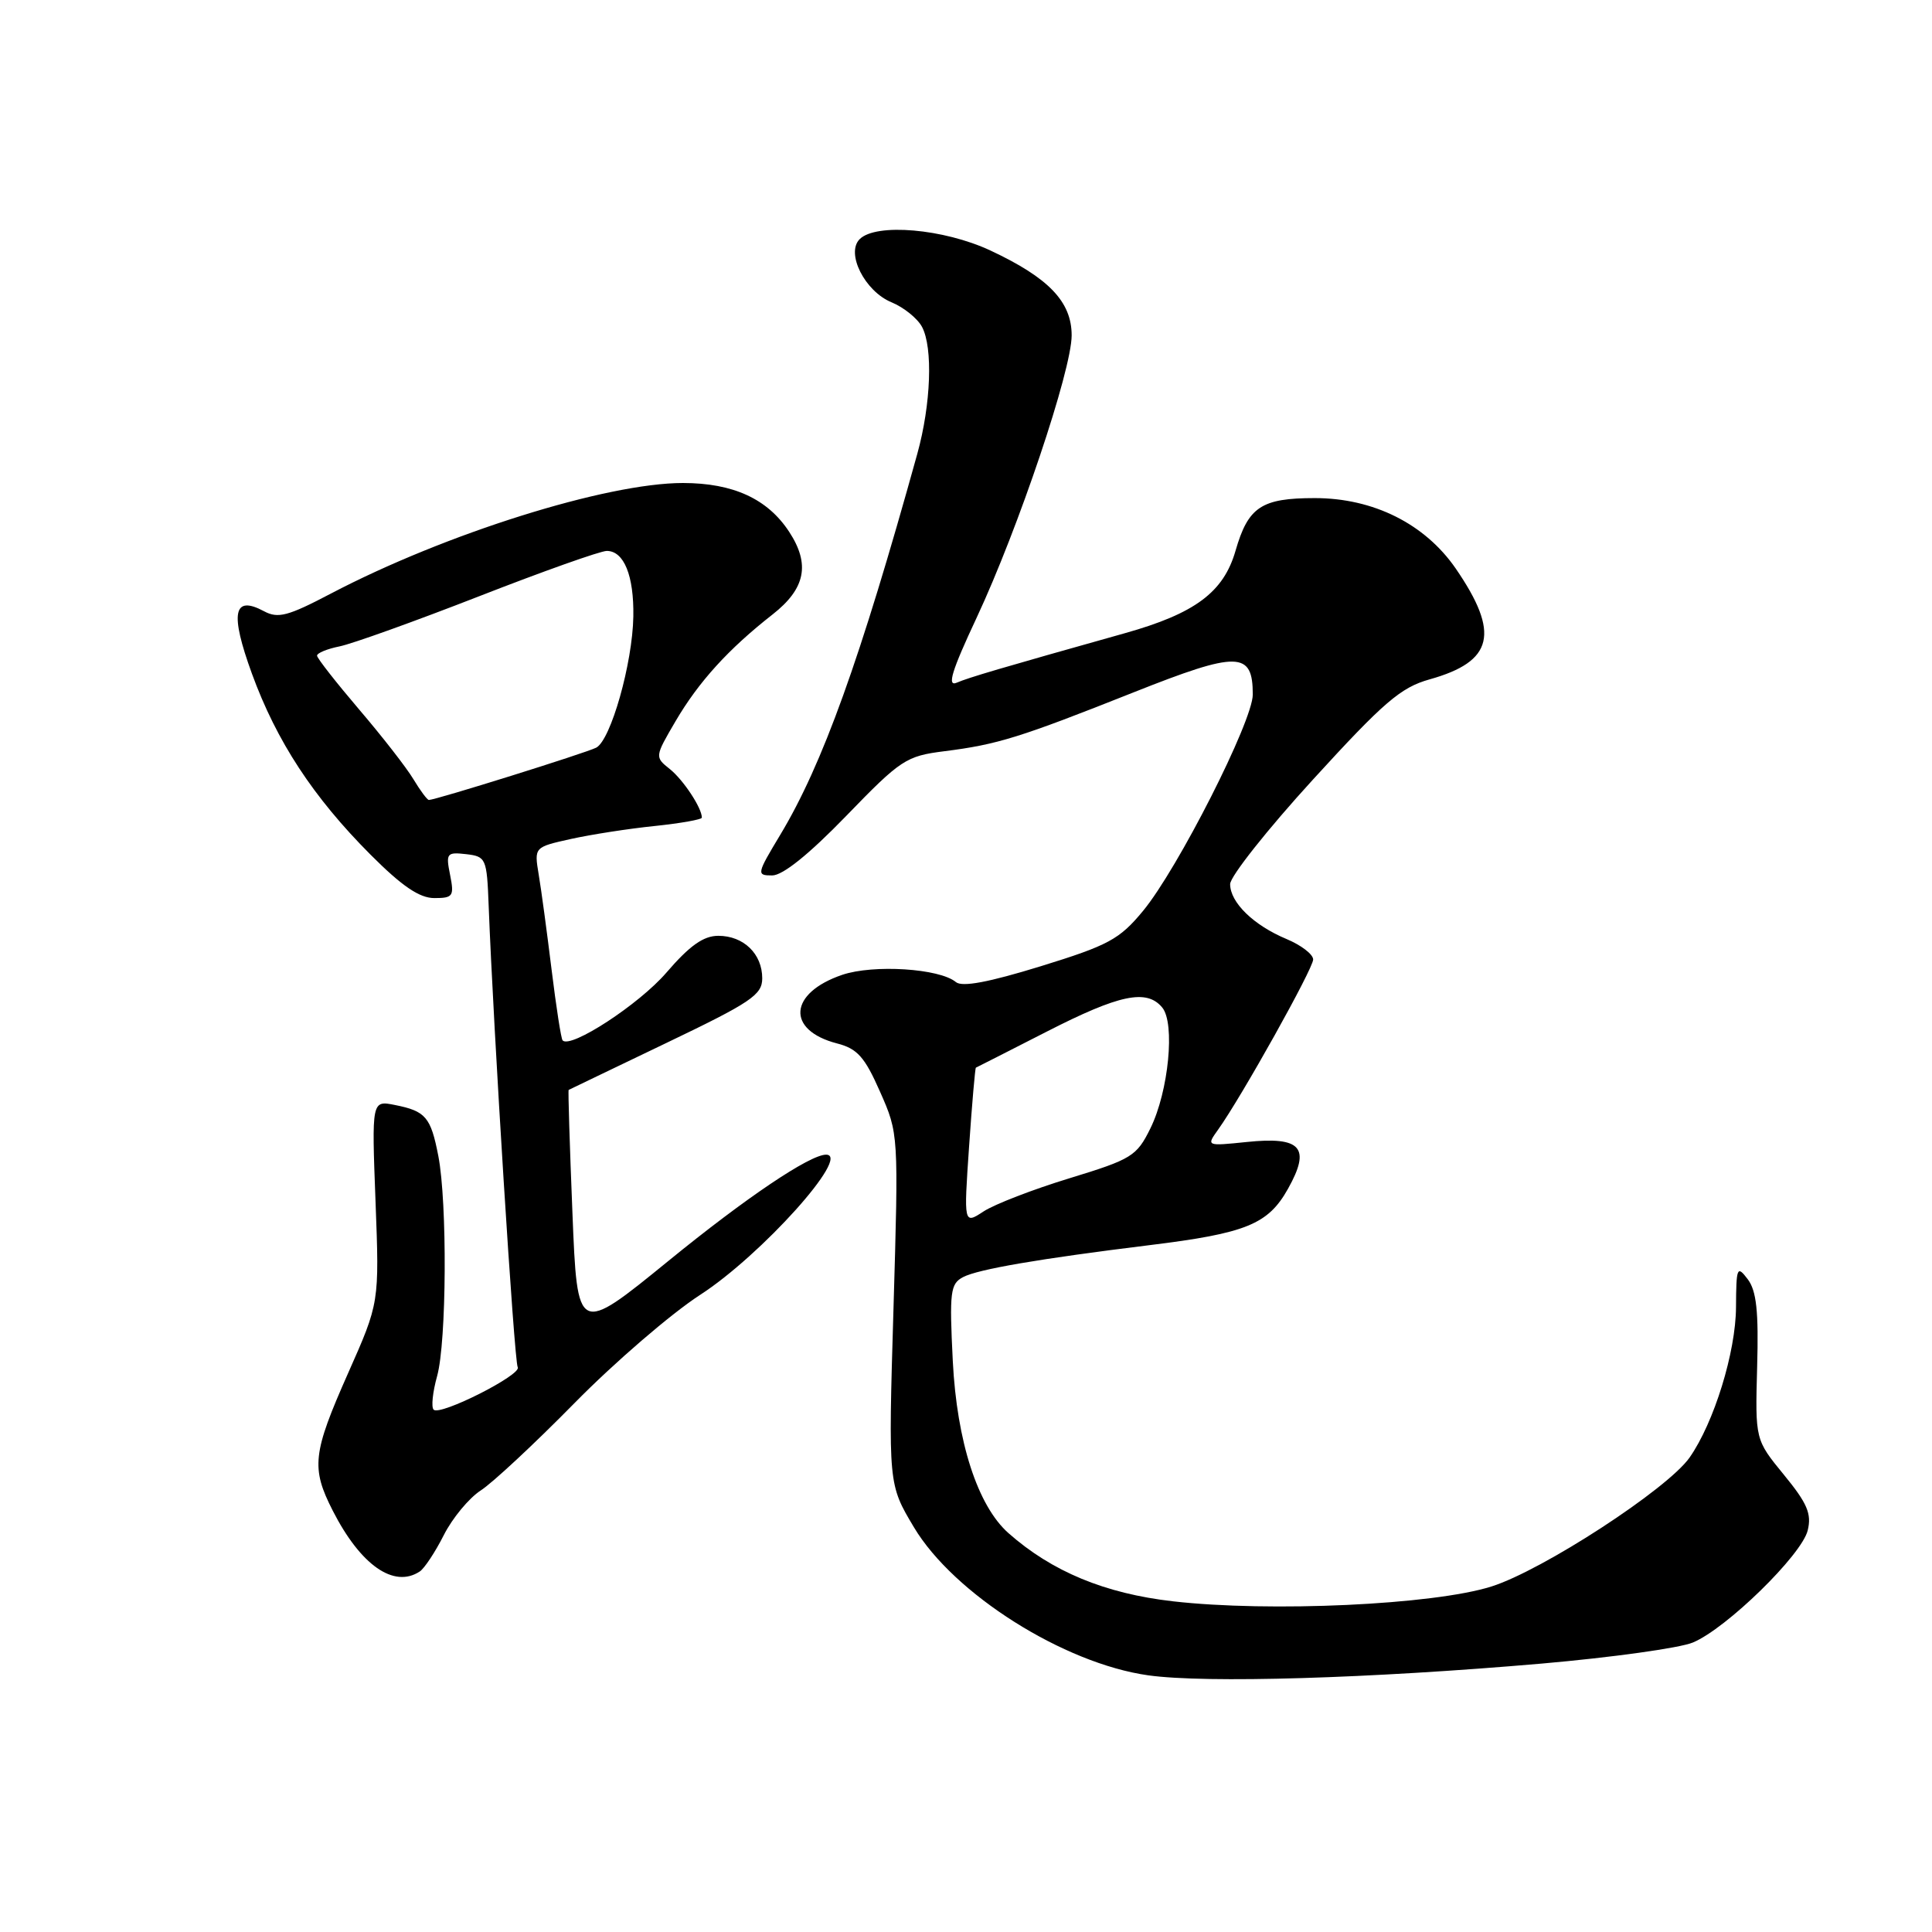 <?xml version="1.0" encoding="UTF-8" standalone="no"?>
<!DOCTYPE svg PUBLIC "-//W3C//DTD SVG 1.1//EN" "http://www.w3.org/Graphics/SVG/1.1/DTD/svg11.dtd" >
<svg xmlns="http://www.w3.org/2000/svg" xmlns:xlink="http://www.w3.org/1999/xlink" version="1.1" viewBox="0 0 256 256">
 <g >
 <path fill="currentColor"
d=" M 204.32 220.43 C 213.58 219.62 222.58 218.37 224.32 217.64 C 228.77 215.78 238.73 206.05 239.53 202.79 C 240.07 200.59 239.48 199.20 236.38 195.42 C 232.57 190.77 232.57 190.77 232.83 181.13 C 233.04 173.75 232.74 171.03 231.58 169.50 C 230.17 167.64 230.06 167.89 230.03 173.21 C 230.00 179.17 227.12 188.50 223.88 193.13 C 220.95 197.31 204.40 208.08 197.62 210.22 C 189.94 212.65 168.26 213.65 155.41 212.18 C 146.40 211.15 139.39 208.24 133.63 203.15 C 129.54 199.53 126.79 191.03 126.25 180.35 C 125.79 171.15 125.92 170.11 127.62 169.22 C 129.60 168.18 137.71 166.79 152.31 164.99 C 165.11 163.42 168.03 162.23 170.66 157.53 C 173.73 152.06 172.42 150.57 165.20 151.32 C 159.84 151.87 159.84 151.87 161.40 149.69 C 164.50 145.36 174.00 128.35 174.00 127.14 C 174.00 126.45 172.41 125.24 170.48 124.43 C 166.10 122.60 163.00 119.58 163.00 117.15 C 163.00 116.14 167.94 109.90 173.98 103.29 C 183.36 93.02 185.61 91.09 189.43 90.02 C 197.90 87.65 198.78 83.91 192.89 75.33 C 188.81 69.42 181.99 66.00 174.22 66.00 C 167.14 66.00 165.39 67.16 163.71 72.99 C 162.13 78.47 158.35 81.29 149.06 83.90 C 132.51 88.55 128.38 89.77 126.77 90.46 C 125.46 91.02 126.10 88.91 129.41 81.85 C 134.95 70.00 142.00 49.05 142.00 44.44 C 142.00 39.98 138.96 36.81 131.23 33.19 C 125.04 30.30 116.07 29.53 113.91 31.69 C 112.05 33.55 114.59 38.59 118.12 40.05 C 119.75 40.72 121.57 42.19 122.17 43.31 C 123.64 46.06 123.36 53.58 121.55 60.12 C 113.97 87.47 108.99 101.31 103.38 110.63 C 100.26 115.82 100.22 116.00 102.32 116.00 C 103.72 116.00 107.20 113.20 112.13 108.11 C 119.36 100.64 120.06 100.18 125.14 99.54 C 132.19 98.65 135.11 97.74 150.21 91.74 C 164.06 86.24 166.00 86.28 166.00 92.03 C 166.00 95.55 156.07 115.13 151.45 120.71 C 148.34 124.47 146.88 125.26 137.91 128.03 C 131.00 130.16 127.48 130.82 126.66 130.13 C 124.48 128.32 115.74 127.77 111.60 129.17 C 104.52 131.58 104.14 136.50 110.91 138.26 C 113.60 138.95 114.58 140.05 116.61 144.66 C 119.07 150.22 119.07 150.24 118.39 173.45 C 117.70 196.68 117.70 196.68 121.10 202.37 C 126.38 211.21 140.96 220.42 152.15 221.99 C 159.81 223.06 181.44 222.41 204.32 220.43 Z  M 55.62 208.23 C 56.23 207.83 57.67 205.66 58.81 203.40 C 59.95 201.15 62.15 198.50 63.69 197.50 C 65.24 196.51 70.84 191.29 76.13 185.91 C 81.43 180.52 88.92 174.07 92.78 171.57 C 100.88 166.33 112.85 153.00 109.46 153.00 C 107.31 153.00 98.84 158.70 88.59 167.06 C 76.50 176.91 76.50 176.91 75.85 160.70 C 75.49 151.79 75.26 144.46 75.35 144.42 C 75.43 144.37 81.24 141.59 88.25 138.22 C 99.52 132.82 101.00 131.83 101.00 129.63 C 101.00 126.39 98.53 124.00 95.18 124.00 C 93.21 124.00 91.38 125.30 88.29 128.89 C 84.68 133.08 75.63 138.99 74.55 137.86 C 74.35 137.66 73.70 133.45 73.09 128.50 C 72.48 123.55 71.72 117.87 71.38 115.88 C 70.78 112.25 70.78 112.25 75.64 111.17 C 78.31 110.58 83.31 109.80 86.75 109.45 C 90.19 109.09 93.00 108.59 93.00 108.34 C 93.00 107.05 90.53 103.32 88.75 101.90 C 86.75 100.31 86.76 100.27 89.51 95.57 C 92.58 90.33 96.53 85.99 102.38 81.41 C 106.73 78.00 107.38 74.76 104.57 70.47 C 101.71 66.10 97.16 64.01 90.50 64.00 C 80.36 64.00 58.99 70.71 43.83 78.66 C 38.16 81.64 36.84 81.99 34.98 80.99 C 30.91 78.81 30.45 81.22 33.38 89.26 C 36.65 98.23 41.50 105.63 49.10 113.25 C 53.26 117.42 55.58 119.00 57.55 119.00 C 60.03 119.00 60.20 118.75 59.64 115.93 C 59.06 113.06 59.20 112.89 61.76 113.18 C 64.40 113.49 64.51 113.73 64.75 120.00 C 65.38 136.41 68.14 180.43 68.60 181.16 C 69.20 182.14 58.31 187.65 57.46 186.79 C 57.12 186.46 57.33 184.46 57.92 182.34 C 59.18 177.82 59.28 159.38 58.08 153.17 C 57.08 148.02 56.41 147.23 52.34 146.42 C 49.25 145.80 49.25 145.80 49.76 159.21 C 50.27 172.62 50.27 172.62 46.13 181.94 C 41.41 192.58 41.20 194.50 44.09 200.17 C 47.78 207.40 52.19 210.49 55.62 208.23 Z  M 128.41 151.89 C 128.80 146.20 129.21 141.51 129.31 141.47 C 129.42 141.43 133.63 139.28 138.69 136.70 C 148.33 131.77 151.94 131.01 154.00 133.50 C 155.73 135.58 154.85 144.60 152.44 149.50 C 150.62 153.20 149.97 153.60 141.73 156.12 C 136.91 157.59 131.78 159.57 130.33 160.52 C 127.70 162.24 127.70 162.24 128.41 151.89 Z  M 54.78 103.25 C 53.88 101.74 50.64 97.58 47.58 94.00 C 44.53 90.42 42.02 87.22 42.01 86.88 C 42.01 86.53 43.35 85.98 44.99 85.65 C 46.64 85.32 54.94 82.34 63.43 79.03 C 71.93 75.71 79.56 73.00 80.40 73.00 C 82.68 73.00 84.01 76.28 83.92 81.68 C 83.82 87.89 80.93 98.07 79.00 99.07 C 77.61 99.78 57.72 106.00 56.83 106.00 C 56.61 106.00 55.69 104.76 54.78 103.25 Z "/>
</g>
</svg>